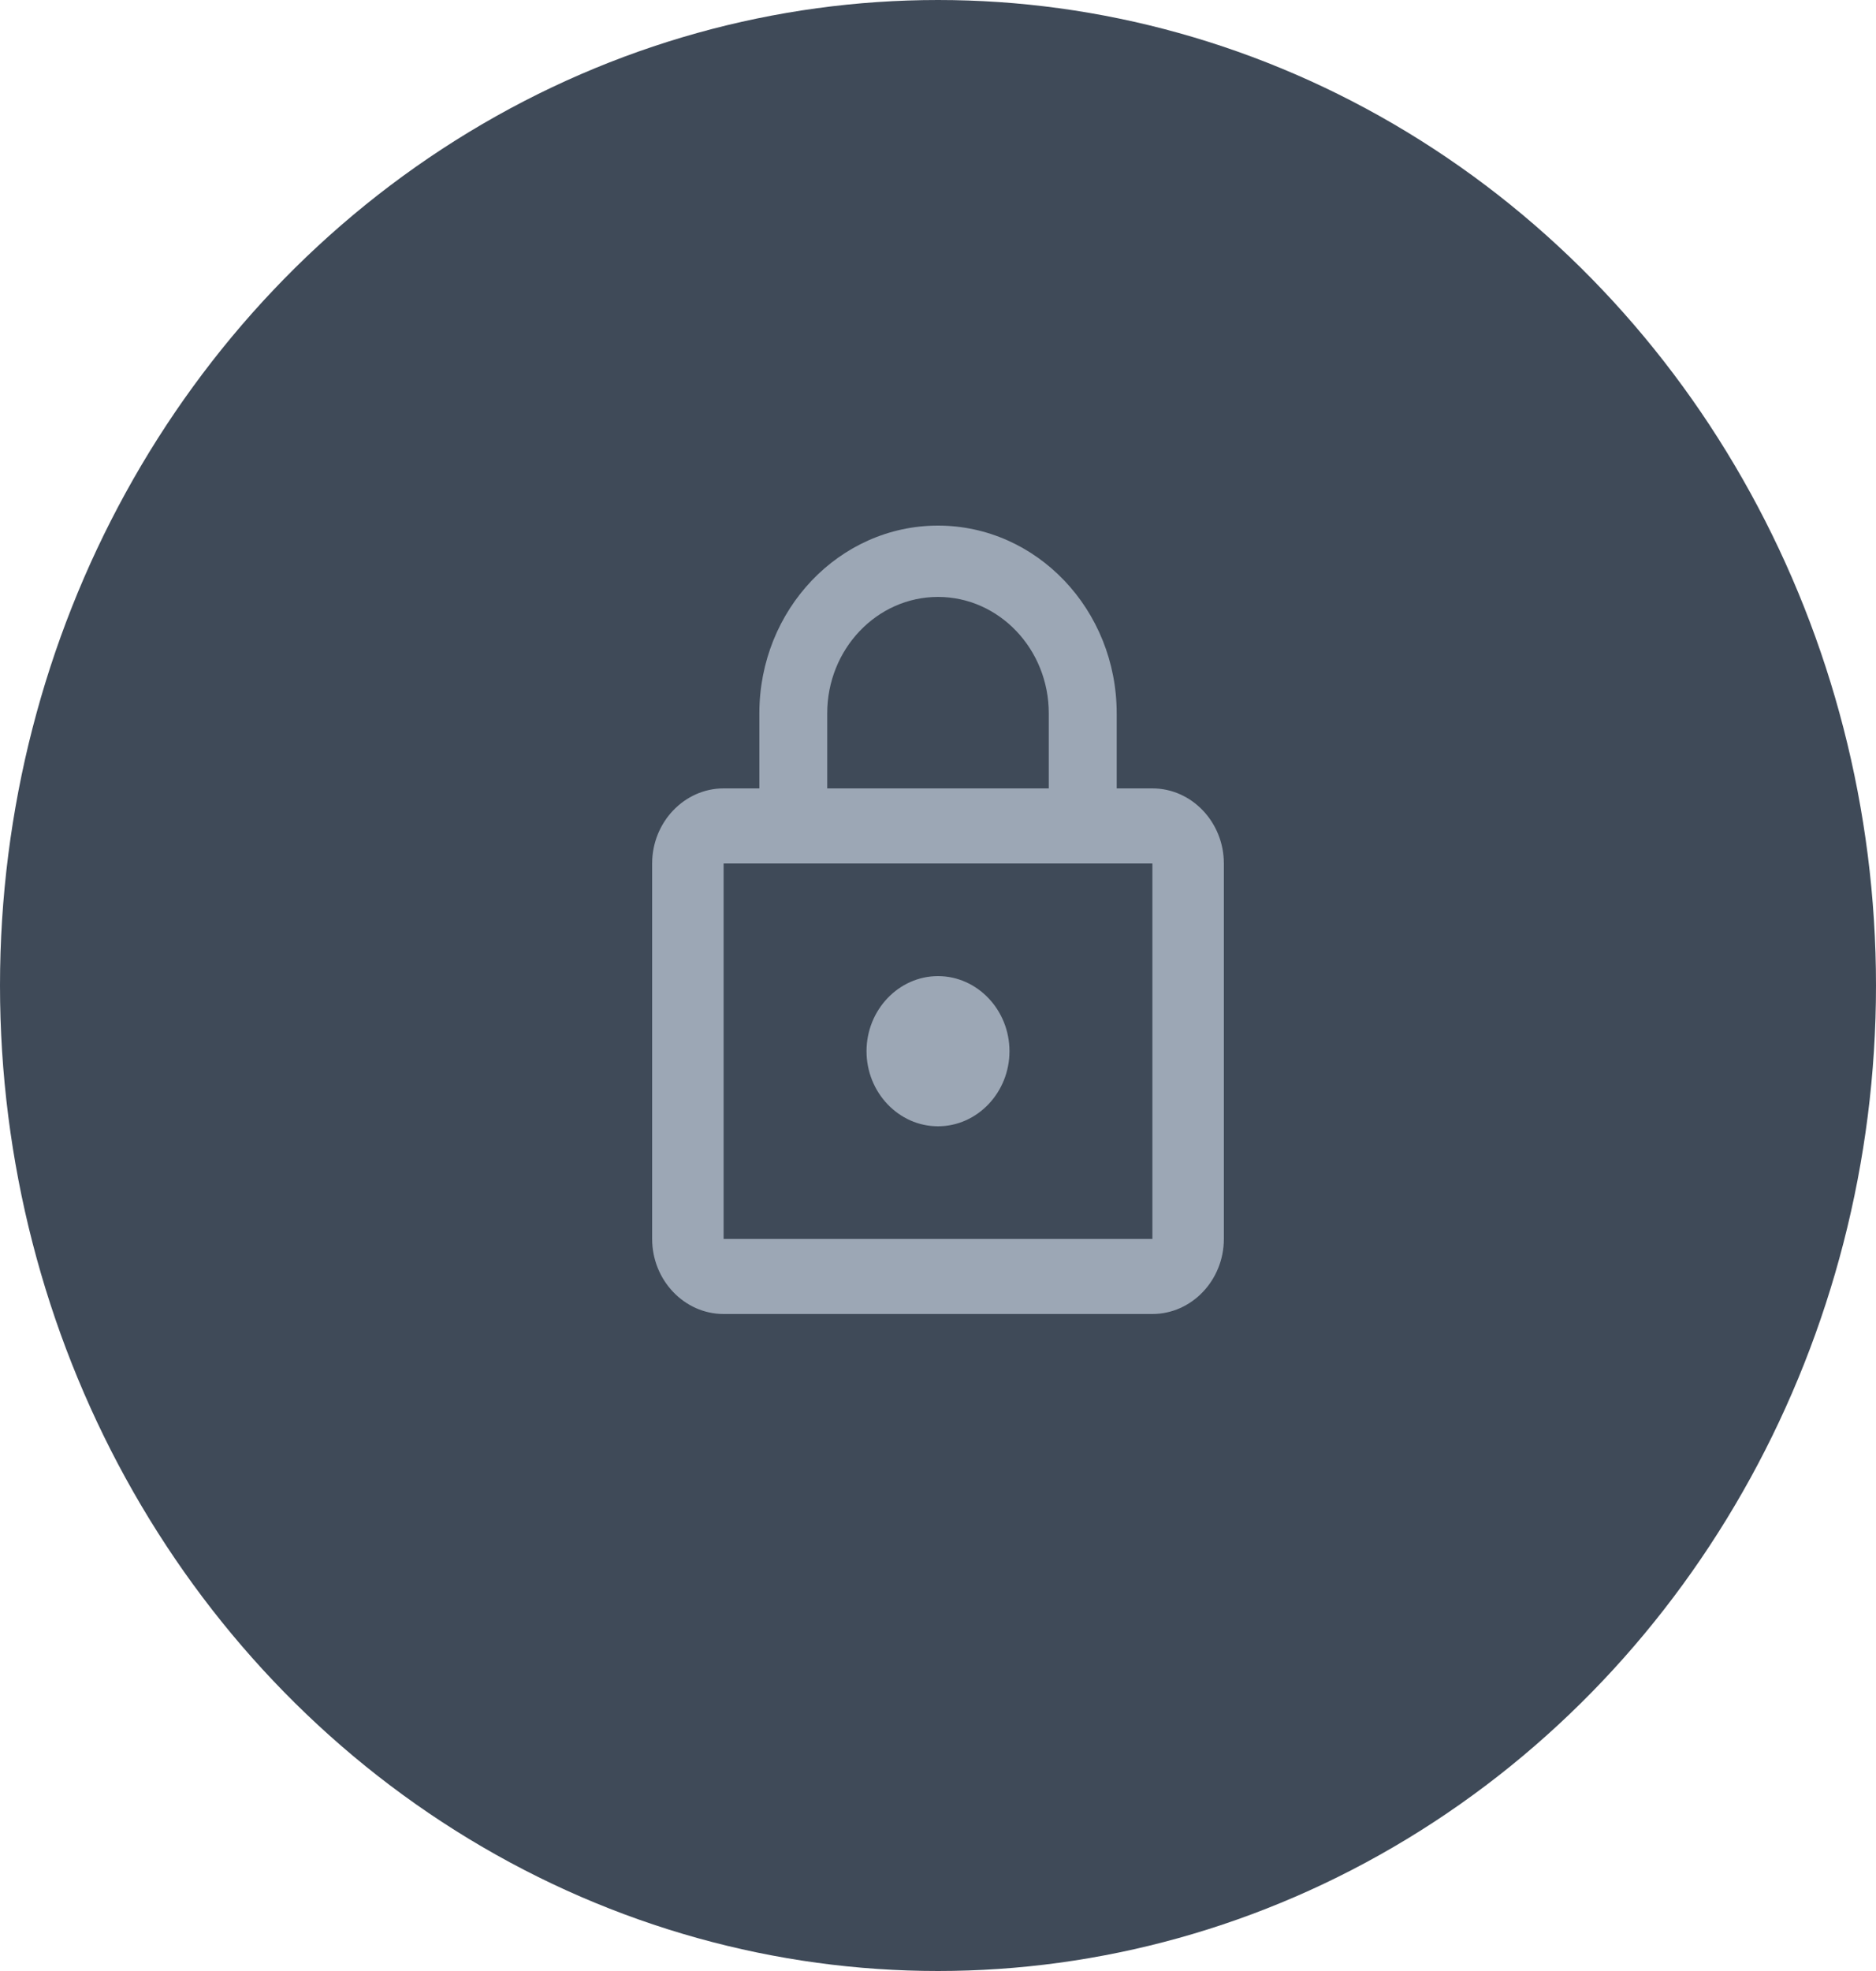 <svg width="40" height="42" viewBox="0 0 40 42" fill="none" xmlns="http://www.w3.org/2000/svg">
<ellipse cx="20" cy="21" rx="20" ry="21" fill="#3F4A58"/>
<g clip-path="url(#clip0_7_1912)">
<path d="M20 24C20.838 24 21.524 23.28 21.524 22.4C21.524 21.52 20.838 20.8 20 20.8C19.162 20.8 18.476 21.52 18.476 22.4C18.476 23.28 19.162 24 20 24Z" fill="#9CA7B5"/>
<path d="M24.572 16.8H23.81V15.2C23.81 12.992 22.103 11.2 20 11.2C17.897 11.2 16.191 12.992 16.191 15.2V16.8H15.429C14.591 16.8 13.905 17.52 13.905 18.4V26.4C13.905 27.28 14.591 28 15.429 28H24.571C25.41 28 26.095 27.28 26.095 26.4V18.4C26.095 17.52 25.41 16.8 24.572 16.8ZM17.638 15.2C17.638 13.832 18.697 12.72 20 12.72C21.303 12.72 22.362 13.832 22.362 15.2V16.8H17.638V15.2ZM24.572 26.4H15.429V18.4H24.571V26.4H24.572Z" fill="#9CA7B5"/>
</g>
<defs>
<clipPath id="clip0_7_1912">
<rect width="16" height="16.8" fill="white" transform="translate(12 11.2)"/>
</clipPath>
</defs>
</svg>
